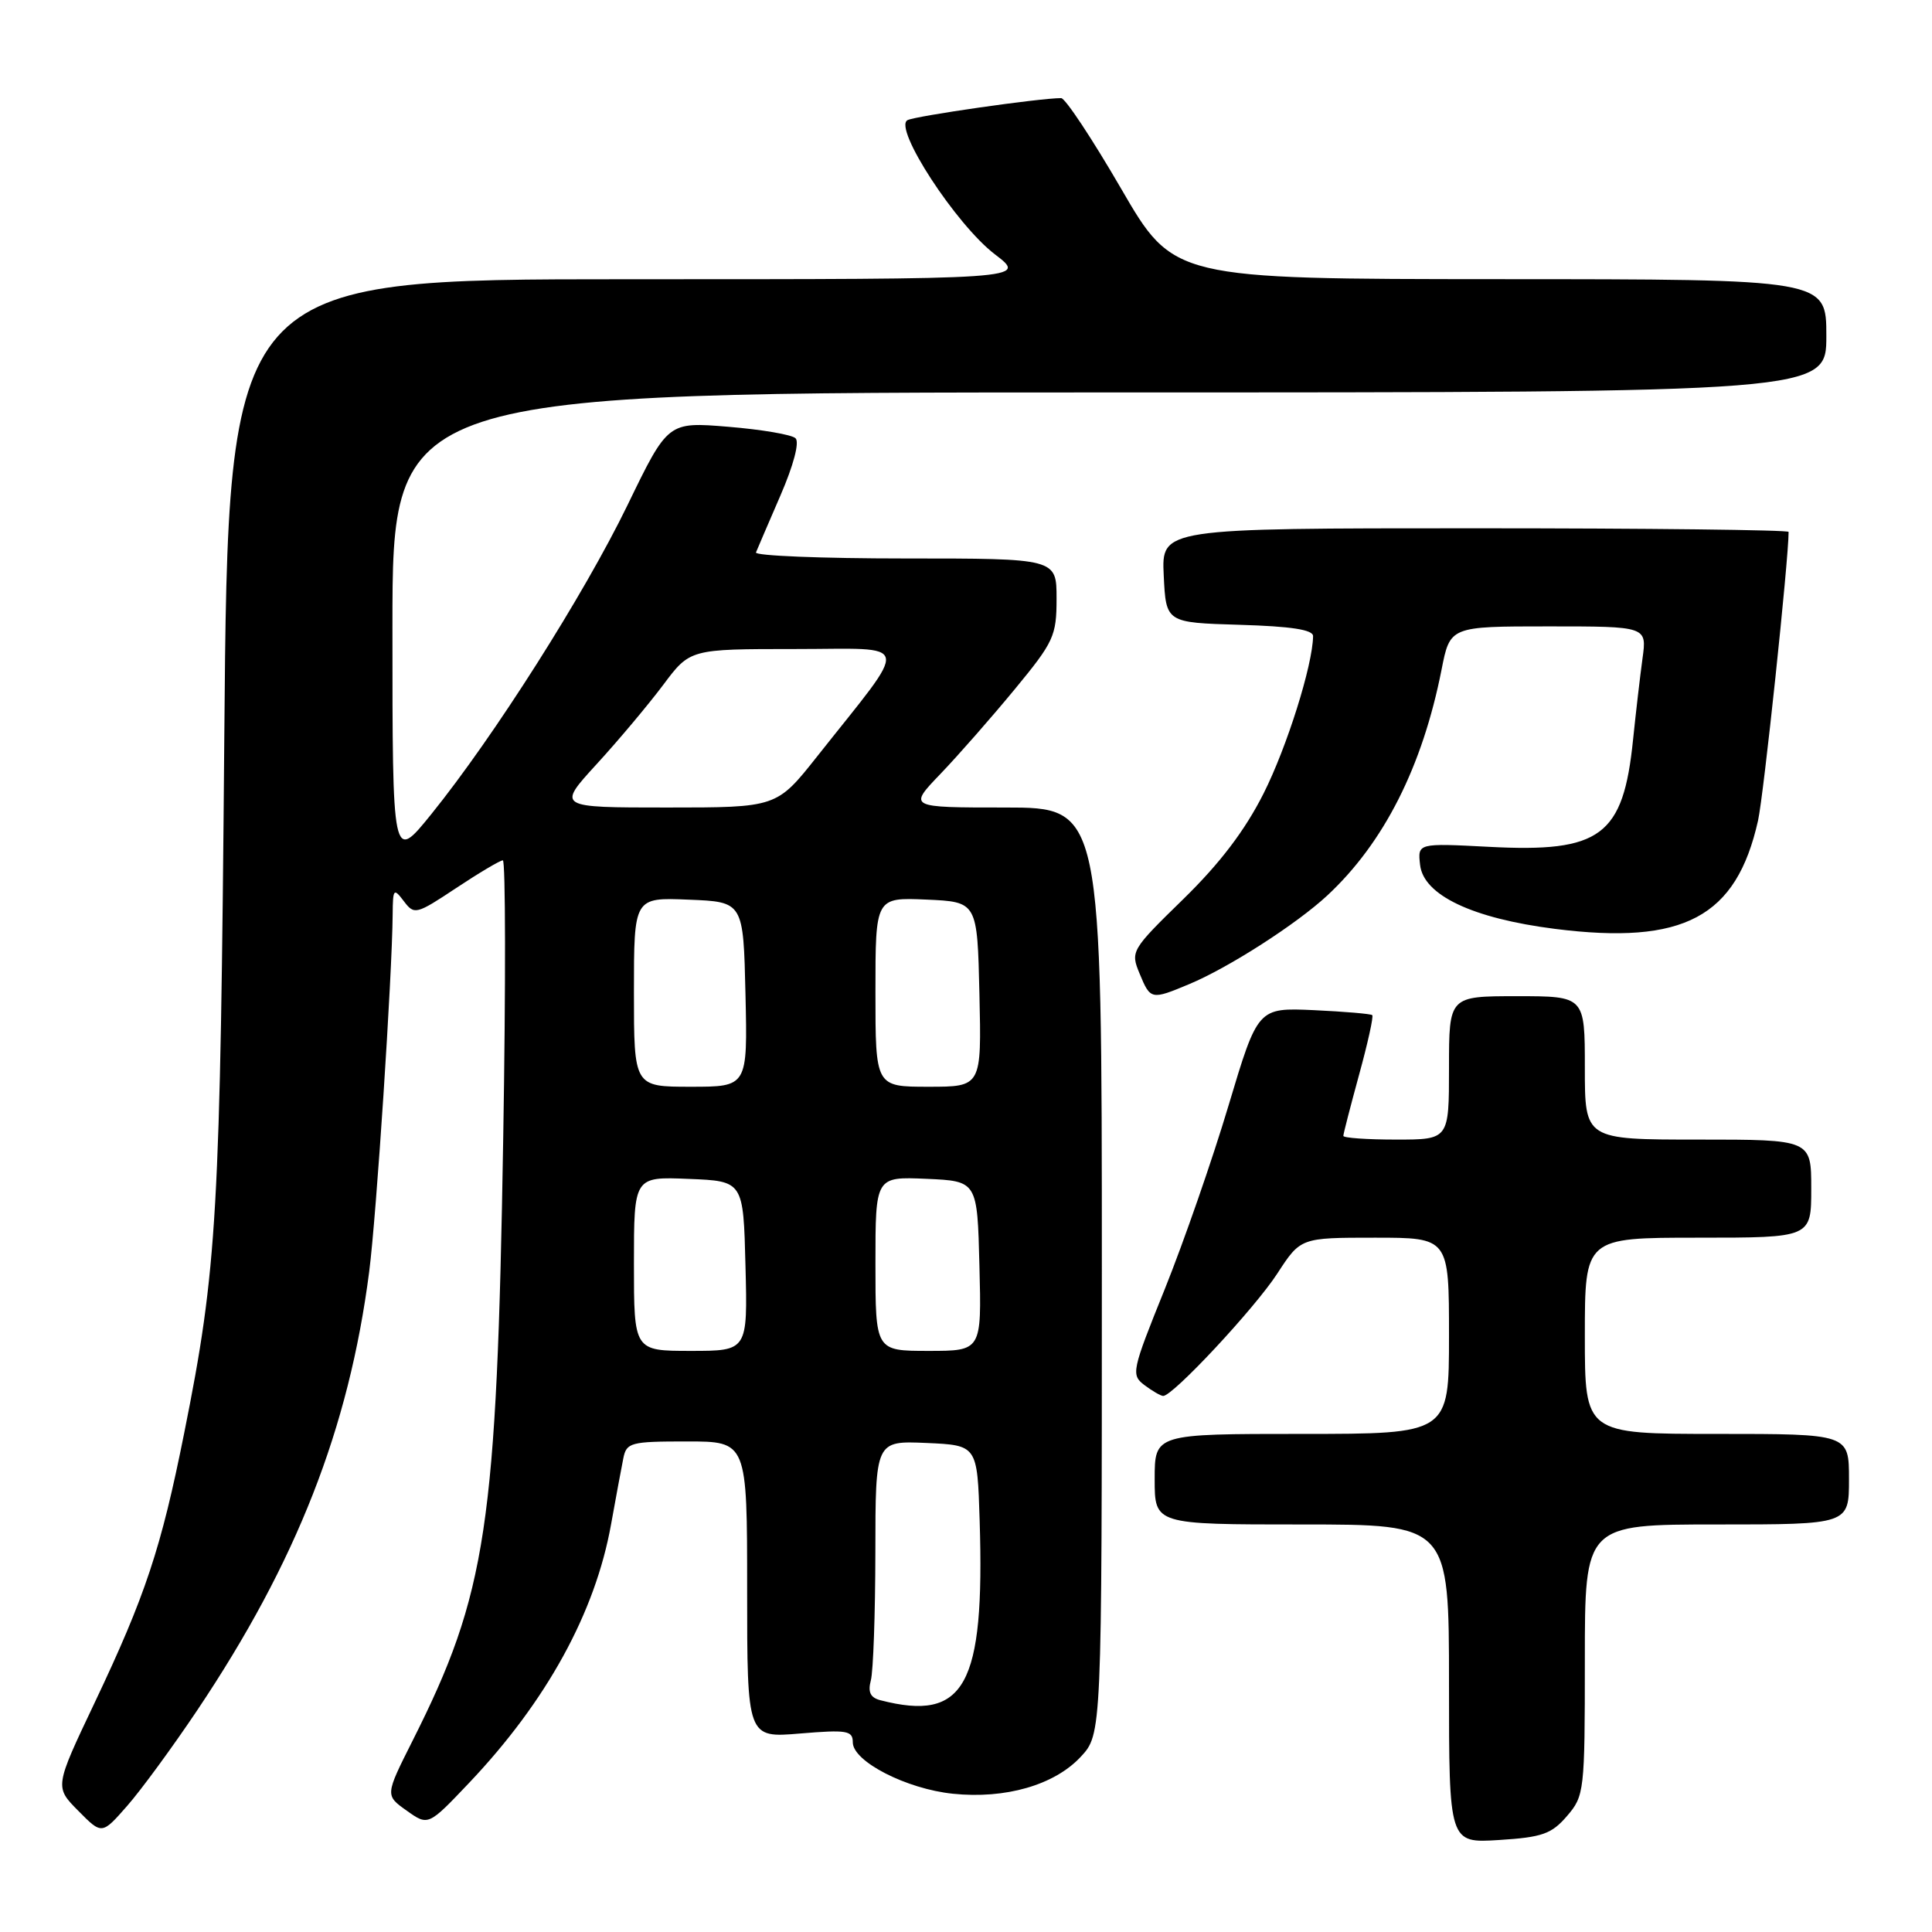 <?xml version="1.0" encoding="UTF-8" standalone="no"?>
<!DOCTYPE svg PUBLIC "-//W3C//DTD SVG 1.1//EN" "http://www.w3.org/Graphics/SVG/1.1/DTD/svg11.dtd" >
<svg xmlns="http://www.w3.org/2000/svg" xmlns:xlink="http://www.w3.org/1999/xlink" version="1.1" viewBox="0 0 256 256">
 <g >
 <path fill="currentColor"
d=" M 207.63 240.64 C 209.93 237.97 210.00 237.37 210.00 219.94 C 210.00 202.00 210.00 202.00 227.50 202.00 C 245.00 202.00 245.00 202.00 245.00 196.00 C 245.00 190.00 245.00 190.00 227.50 190.00 C 210.00 190.00 210.00 190.00 210.00 177.00 C 210.00 164.00 210.00 164.00 225.00 164.00 C 240.00 164.00 240.00 164.00 240.00 157.50 C 240.00 151.00 240.00 151.00 225.00 151.00 C 210.00 151.00 210.00 151.00 210.00 141.50 C 210.00 132.00 210.00 132.00 201.00 132.00 C 192.00 132.00 192.00 132.00 192.00 141.50 C 192.00 151.00 192.00 151.00 185.00 151.00 C 181.15 151.00 178.00 150.78 178.00 150.51 C 178.00 150.24 178.94 146.60 180.08 142.43 C 181.23 138.25 182.02 134.69 181.83 134.51 C 181.65 134.34 178.16 134.04 174.09 133.85 C 166.67 133.52 166.67 133.52 162.78 146.51 C 160.65 153.65 156.84 164.59 154.34 170.81 C 149.96 181.66 149.85 182.17 151.64 183.53 C 152.66 184.30 153.78 184.95 154.12 184.97 C 155.37 185.03 166.26 173.36 169.25 168.75 C 172.34 164.00 172.34 164.00 182.17 164.00 C 192.00 164.00 192.00 164.00 192.00 177.00 C 192.00 190.00 192.00 190.00 172.50 190.00 C 153.00 190.00 153.00 190.00 153.00 196.00 C 153.00 202.00 153.00 202.00 172.50 202.00 C 192.00 202.00 192.00 202.00 192.00 223.12 C 192.00 244.23 192.00 244.23 198.63 243.81 C 204.36 243.45 205.59 243.01 207.63 240.64 Z  M 26.14 226.61 C 39.30 206.98 46.24 189.27 48.92 168.50 C 49.88 161.06 51.96 129.37 52.03 121.14 C 52.06 117.75 52.16 117.63 53.51 119.41 C 54.90 121.25 55.14 121.19 60.46 117.66 C 63.49 115.65 66.27 114.00 66.63 114.00 C 66.99 114.00 67.02 130.54 66.68 150.75 C 65.83 202.28 64.50 211.14 54.65 230.69 C 51.03 237.89 51.03 237.89 53.89 239.92 C 56.74 241.95 56.74 241.95 62.17 236.23 C 72.43 225.41 78.87 213.69 80.97 201.98 C 81.61 198.42 82.34 194.49 82.59 193.25 C 83.01 191.14 83.54 191.00 91.02 191.00 C 99.00 191.00 99.00 191.00 99.00 210.65 C 99.00 230.29 99.00 230.29 106.00 229.70 C 112.23 229.18 113.00 229.31 113.00 230.87 C 113.00 233.40 120.11 237.05 126.27 237.68 C 133.23 238.40 139.70 236.53 143.18 232.81 C 146.00 229.79 146.00 229.79 146.00 168.39 C 146.00 107.00 146.00 107.00 133.17 107.00 C 120.34 107.00 120.34 107.00 124.62 102.54 C 126.97 100.09 131.39 95.05 134.45 91.34 C 139.64 85.05 140.00 84.27 140.00 79.31 C 140.00 74.00 140.00 74.00 119.92 74.00 C 108.87 74.00 99.98 73.64 100.17 73.20 C 100.35 72.75 101.81 69.36 103.41 65.66 C 105.15 61.65 105.96 58.58 105.41 58.07 C 104.91 57.59 100.90 56.91 96.50 56.55 C 88.50 55.89 88.50 55.89 83.15 66.93 C 77.38 78.81 65.45 97.60 57.15 107.88 C 52.00 114.25 52.00 114.25 52.00 83.13 C 52.00 52.00 52.00 52.00 147.00 52.00 C 242.00 52.00 242.00 52.00 242.00 44.50 C 242.00 37.00 242.00 37.00 198.75 36.99 C 155.50 36.97 155.50 36.97 148.55 24.99 C 144.72 18.39 141.15 13.00 140.61 13.00 C 137.76 13.00 121.32 15.36 120.25 15.92 C 118.32 16.94 126.69 29.78 131.83 33.70 C 136.16 37.00 136.16 37.00 83.19 37.00 C 30.23 37.00 30.23 37.00 29.72 97.75 C 29.19 160.96 28.79 168.03 24.41 189.87 C 21.35 205.18 19.26 211.46 12.53 225.64 C 7.24 236.78 7.24 236.78 10.37 239.94 C 13.50 243.11 13.50 243.11 16.84 239.30 C 18.68 237.21 22.86 231.50 26.14 226.61 Z  M 157.58 130.40 C 162.81 128.22 171.80 122.44 175.88 118.65 C 183.37 111.68 188.47 101.60 191.01 88.75 C 192.14 83.00 192.14 83.00 205.18 83.00 C 218.23 83.00 218.23 83.00 217.64 87.25 C 217.32 89.59 216.76 94.42 216.39 98.00 C 215.09 110.78 212.13 112.99 197.31 112.21 C 187.84 111.72 187.84 111.72 188.17 114.61 C 188.63 118.62 195.10 121.69 206.03 123.08 C 223.12 125.24 230.08 121.54 232.95 108.73 C 233.69 105.43 237.00 74.17 237.00 70.48 C 237.00 70.22 218.30 70.00 195.45 70.00 C 153.90 70.00 153.90 70.00 154.20 76.25 C 154.50 82.50 154.50 82.50 164.25 82.79 C 171.08 82.99 174.00 83.44 173.99 84.29 C 173.94 88.14 170.53 98.98 167.44 105.12 C 164.97 110.03 161.66 114.38 156.81 119.12 C 149.89 125.87 149.78 126.06 151.00 129.00 C 152.44 132.49 152.54 132.51 157.58 130.40 Z  M 116.66 225.29 C 115.33 224.95 114.98 224.22 115.39 222.66 C 115.71 221.47 115.98 213.84 115.99 205.70 C 116.00 190.91 116.00 190.91 122.75 191.20 C 129.50 191.50 129.50 191.50 129.81 201.50 C 130.49 223.40 127.85 228.18 116.66 225.29 Z  M 84.00 167.46 C 84.00 155.91 84.00 155.91 91.25 156.21 C 98.50 156.50 98.50 156.50 98.78 167.75 C 99.07 179.00 99.07 179.00 91.53 179.00 C 84.00 179.00 84.00 179.00 84.00 167.46 Z  M 116.00 167.45 C 116.00 155.91 116.00 155.91 122.75 156.20 C 129.50 156.50 129.50 156.50 129.78 167.75 C 130.07 179.00 130.07 179.00 123.03 179.00 C 116.00 179.00 116.00 179.00 116.00 167.45 Z  M 84.00 131.46 C 84.00 118.91 84.00 118.91 91.25 119.21 C 98.50 119.50 98.50 119.50 98.78 131.75 C 99.06 144.00 99.06 144.00 91.53 144.00 C 84.00 144.00 84.00 144.00 84.00 131.46 Z  M 116.00 131.45 C 116.00 118.91 116.00 118.91 122.75 119.20 C 129.50 119.50 129.50 119.50 129.78 131.75 C 130.06 144.00 130.06 144.00 123.03 144.00 C 116.00 144.00 116.00 144.00 116.00 131.45 Z  M 79.06 101.25 C 81.96 98.09 85.92 93.36 87.88 90.75 C 91.43 86.00 91.43 86.00 105.33 86.00 C 121.06 86.00 120.75 84.47 108.26 100.25 C 102.91 107.00 102.91 107.00 88.36 107.00 C 73.80 107.00 73.80 107.00 79.06 101.25 Z "/>
</g>
</svg>